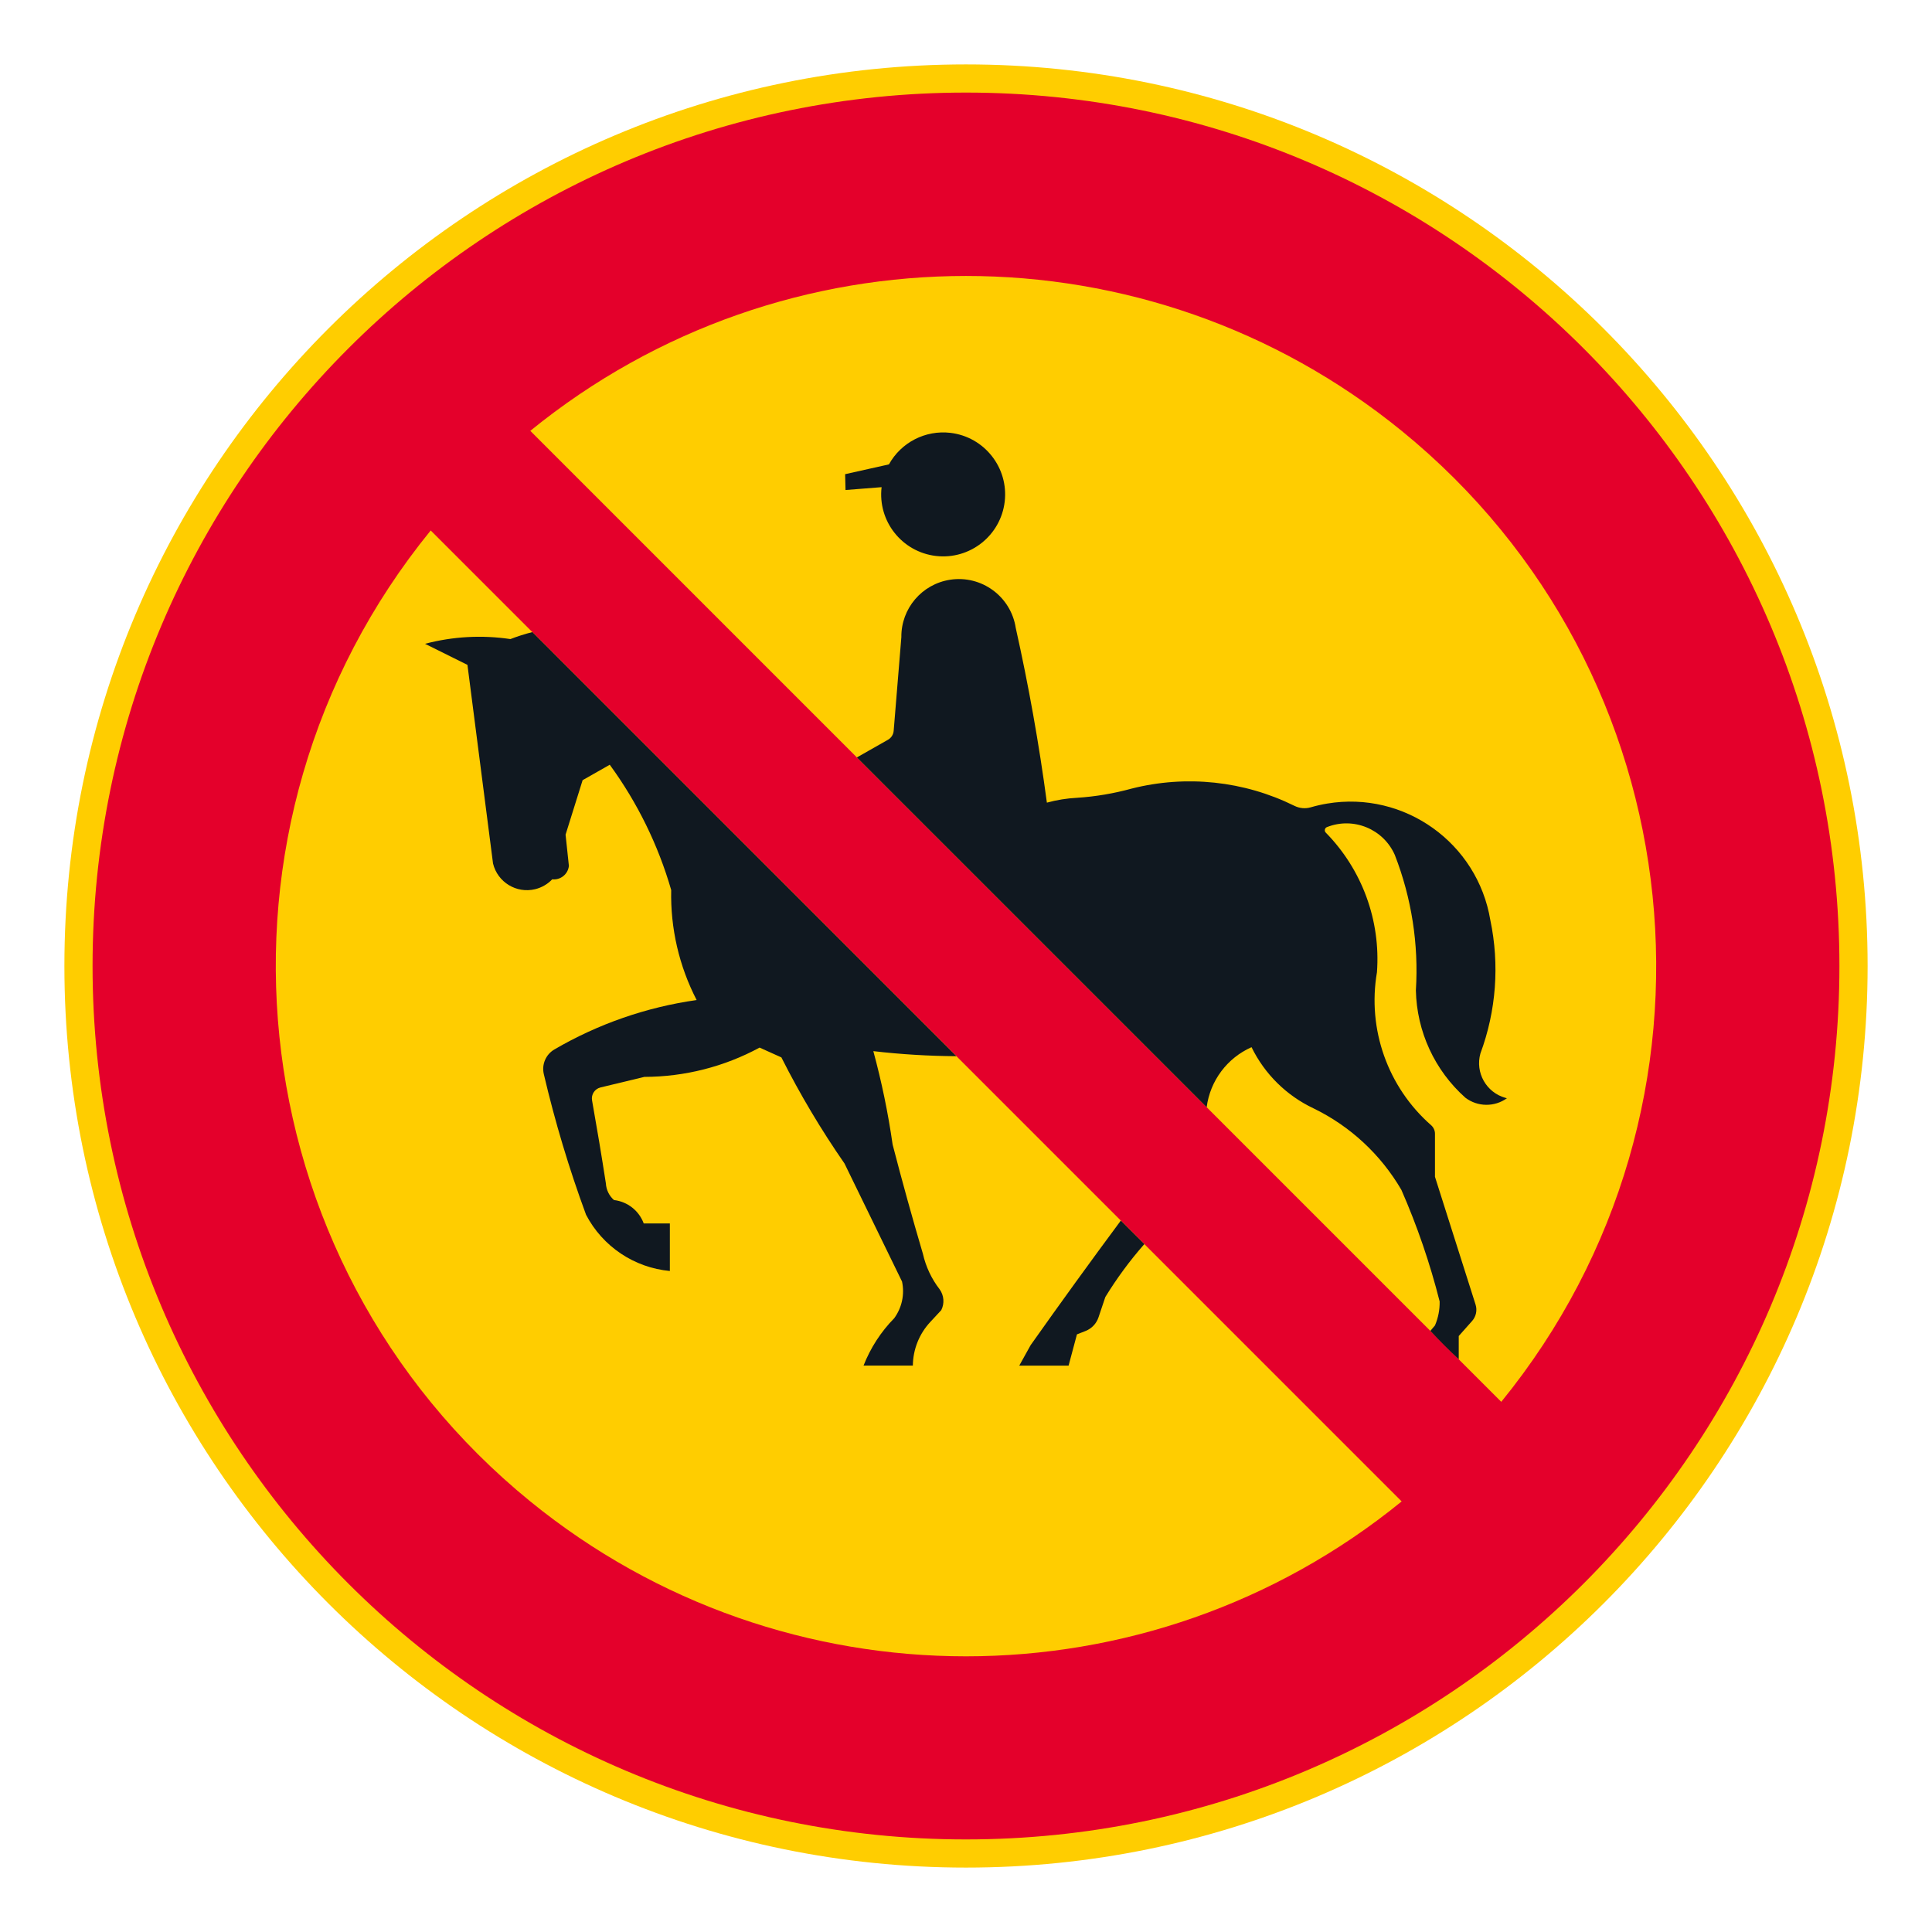 <?xml version="1.0" encoding="iso-8859-1"?>
<!-- Generator: Adobe Illustrator 16.0.0, SVG Export Plug-In . SVG Version: 6.00 Build 0)  -->
<!DOCTYPE svg PUBLIC "-//W3C//DTD SVG 1.1//EN" "http://www.w3.org/Graphics/SVG/1.1/DTD/svg11.dtd">
<svg version="1.1" id="Layer_1" xmlns="http://www.w3.org/2000/svg" xmlns:xlink="http://www.w3.org/1999/xlink" x="0px" y="0px"
	 width="425.197px" height="425.196px" viewBox="0 0 425.197 425.196" style="enable-background:new 0 0 425.197 425.196;"
	 xml:space="preserve">
<g id="CIRCLE_2_">
	<path style="fill:#FFCD00;" d="M411.025,212.599c0-109.584-88.84-198.423-198.43-198.423
		c-109.588,0-198.423,88.839-198.423,198.423c0,109.588,88.835,198.422,198.423,198.422
		C322.185,411.021,411.025,322.187,411.025,212.599L411.025,212.599z"/>
</g>
<g id="CIRCLE_3_">
	<path style="fill:#E4002B;" d="M404.821,212.599c0-106.162-86.063-192.224-192.226-192.224
		c-106.162,0-192.223,86.062-192.223,192.224c0,106.166,86.062,192.223,192.223,192.223
		C318.758,404.821,404.821,318.759,404.821,212.599L404.821,212.599z"/>
</g>
<g id="LWPOLYLINE_6_">
	<path style="fill:#FFCD00;" d="M308.479,330.433c-55.845,45.457-135.926,45.457-191.771,0
		c-65.061-52.955-74.876-148.625-21.917-213.689L308.479,330.433z"/>
</g>
<g id="LWPOLYLINE_7_">
	<path style="fill:#FFCD00;" d="M330.4,308.517c52.959-65.066,43.148-160.74-21.921-213.694
		c-55.845-45.452-135.926-45.452-191.771,0L330.4,308.517z"/>
</g>
<g id="LWPOLYLINE_8_">
	<path style="fill:#101820;" d="M246.673,268.628c-6.718,9.057-13.336,18.197-19.847,27.408l-2.507,4.514h10.856l1.84-6.881
		l1.902-0.748c1.344-0.533,2.381-1.623,2.841-2.994l1.506-4.482c2.525-4.121,5.393-8.016,8.585-11.645L246.673,268.628z"/>
</g>
<g id="LWPOLYLINE_9_">
	<path style="fill:#101820;" d="M321.041,299.155v-5.121l2.948-3.318c0.866-0.979,1.154-2.35,0.758-3.594l-8.937-28.129v-9.492
		c0-0.711-0.315-1.389-0.848-1.861c-9.559-8.391-14.067-21.137-11.921-33.666c0.839-11.389-3.265-22.584-11.263-30.732
		c-0.072-0.072-0.126-0.153-0.162-0.248c-0.145-0.383,0.036-0.815,0.424-0.965c5.816-2.304,12.407,0.401,14.933,6.128
		c3.688,9.478,5.275,19.649,4.635,29.797c0.189,9.055,4.139,17.621,10.902,23.639c2.696,2.033,6.393,2.074,9.135,0.109
		c-0.117-0.027-0.226-0.059-0.343-0.09c-4.211-1.182-6.673-5.555-5.492-9.768c3.481-9.381,4.238-19.559,2.183-29.346
		c-2.832-16.994-18.909-28.482-35.898-25.65c-1.217,0.202-2.426,0.478-3.616,0.824c-1.189,0.348-2.471,0.234-3.589-0.319
		c-11.109-5.496-23.823-6.845-35.844-3.797c-3.923,1.078-7.944,1.759-12.002,2.021c-2.245,0.117-4.473,0.473-6.646,1.068
		c-1.723-12.913-4.014-25.745-6.854-38.459c-1.064-6.912-7.519-11.655-14.43-10.6c-6.231,0.956-10.812,6.344-10.744,12.642
		l-1.691,20.623c-0.067,0.815-0.537,1.546-1.249,1.952l-6.849,3.891l76.983,76.982c0.758-5.826,4.5-10.83,9.874-13.211
		c2.886,5.906,7.692,10.65,13.626,13.455c8.088,3.926,14.824,10.176,19.351,17.947c3.481,7.941,6.294,16.15,8.423,24.555
		c0.036,1.813-0.316,3.611-1.028,5.279c-0.352,0.393-0.694,0.795-1.019,1.199C316.811,295.048,318.894,297.136,321.041,299.155z"/>
</g>
<g id="LWPOLYLINE_10_">
	<path style="fill:#101820;" d="M117.16,139.111c-1.637,0.415-3.247,0.929-4.825,1.538c-6.267-0.933-12.66-0.582-18.792,1.042
		l9.333,4.635l5.631,43.712c0.997,4.121,5.145,6.65,9.265,5.658c1.438-0.352,2.742-1.104,3.76-2.173
		c1.831,0.198,3.477-1.127,3.67-2.962c0-0.005-0.73-6.867-0.73-6.867l3.751-11.993l5.974-3.396
		c6.082,8.333,10.659,17.666,13.521,27.571c-0.189,8.413,1.736,16.741,5.6,24.215c-11.042,1.561-21.678,5.254-31.309,10.875
		c-1.88,1.096-2.827,3.297-2.327,5.42c2.462,10.5,5.568,20.84,9.297,30.961c3.652,6.988,10.595,11.646,18.445,12.373v-10.457h-5.749
		c-1.037-2.813-3.566-4.807-6.546-5.152c-1.064-0.93-1.709-2.254-1.786-3.67c-0.942-6.096-1.961-12.184-3.043-18.262
		c-0.23-1.289,0.582-2.537,1.857-2.85l9.653-2.326c8.855-0.018,17.575-2.23,25.361-6.447l4.797,2.16
		c4.08,8.098,8.724,15.902,13.891,23.35l12.661,25.98c0.604,2.813-0.023,5.748-1.718,8.07c-2.931,2.984-5.226,6.533-6.754,10.428
		h10.853c0.036-3.58,1.416-7.02,3.864-9.631l2.385-2.568c0.749-1.475,0.609-3.246-0.352-4.59c-1.786-2.305-3.039-4.975-3.684-7.818
		c-2.358-7.977-4.581-15.992-6.664-24.041c-0.992-6.934-2.412-13.801-4.247-20.559c6.069,0.707,12.178,1.076,18.287,1.113
		L117.16,139.111z"/>
</g>
<g id="LWPOLYLINE_11_">
	<path style="fill:#101820;" d="M195.638,102.203l-9.64,2.155l0.086,3.485l7.939-0.627c-0.879,7.484,4.477,14.261,11.957,15.141
		c7.485,0.875,14.254-4.482,15.138-11.957c0.875-7.485-4.481-14.261-11.959-15.141C203.659,94.619,198.316,97.36,195.638,102.203z"
		/>
</g>
</svg>
